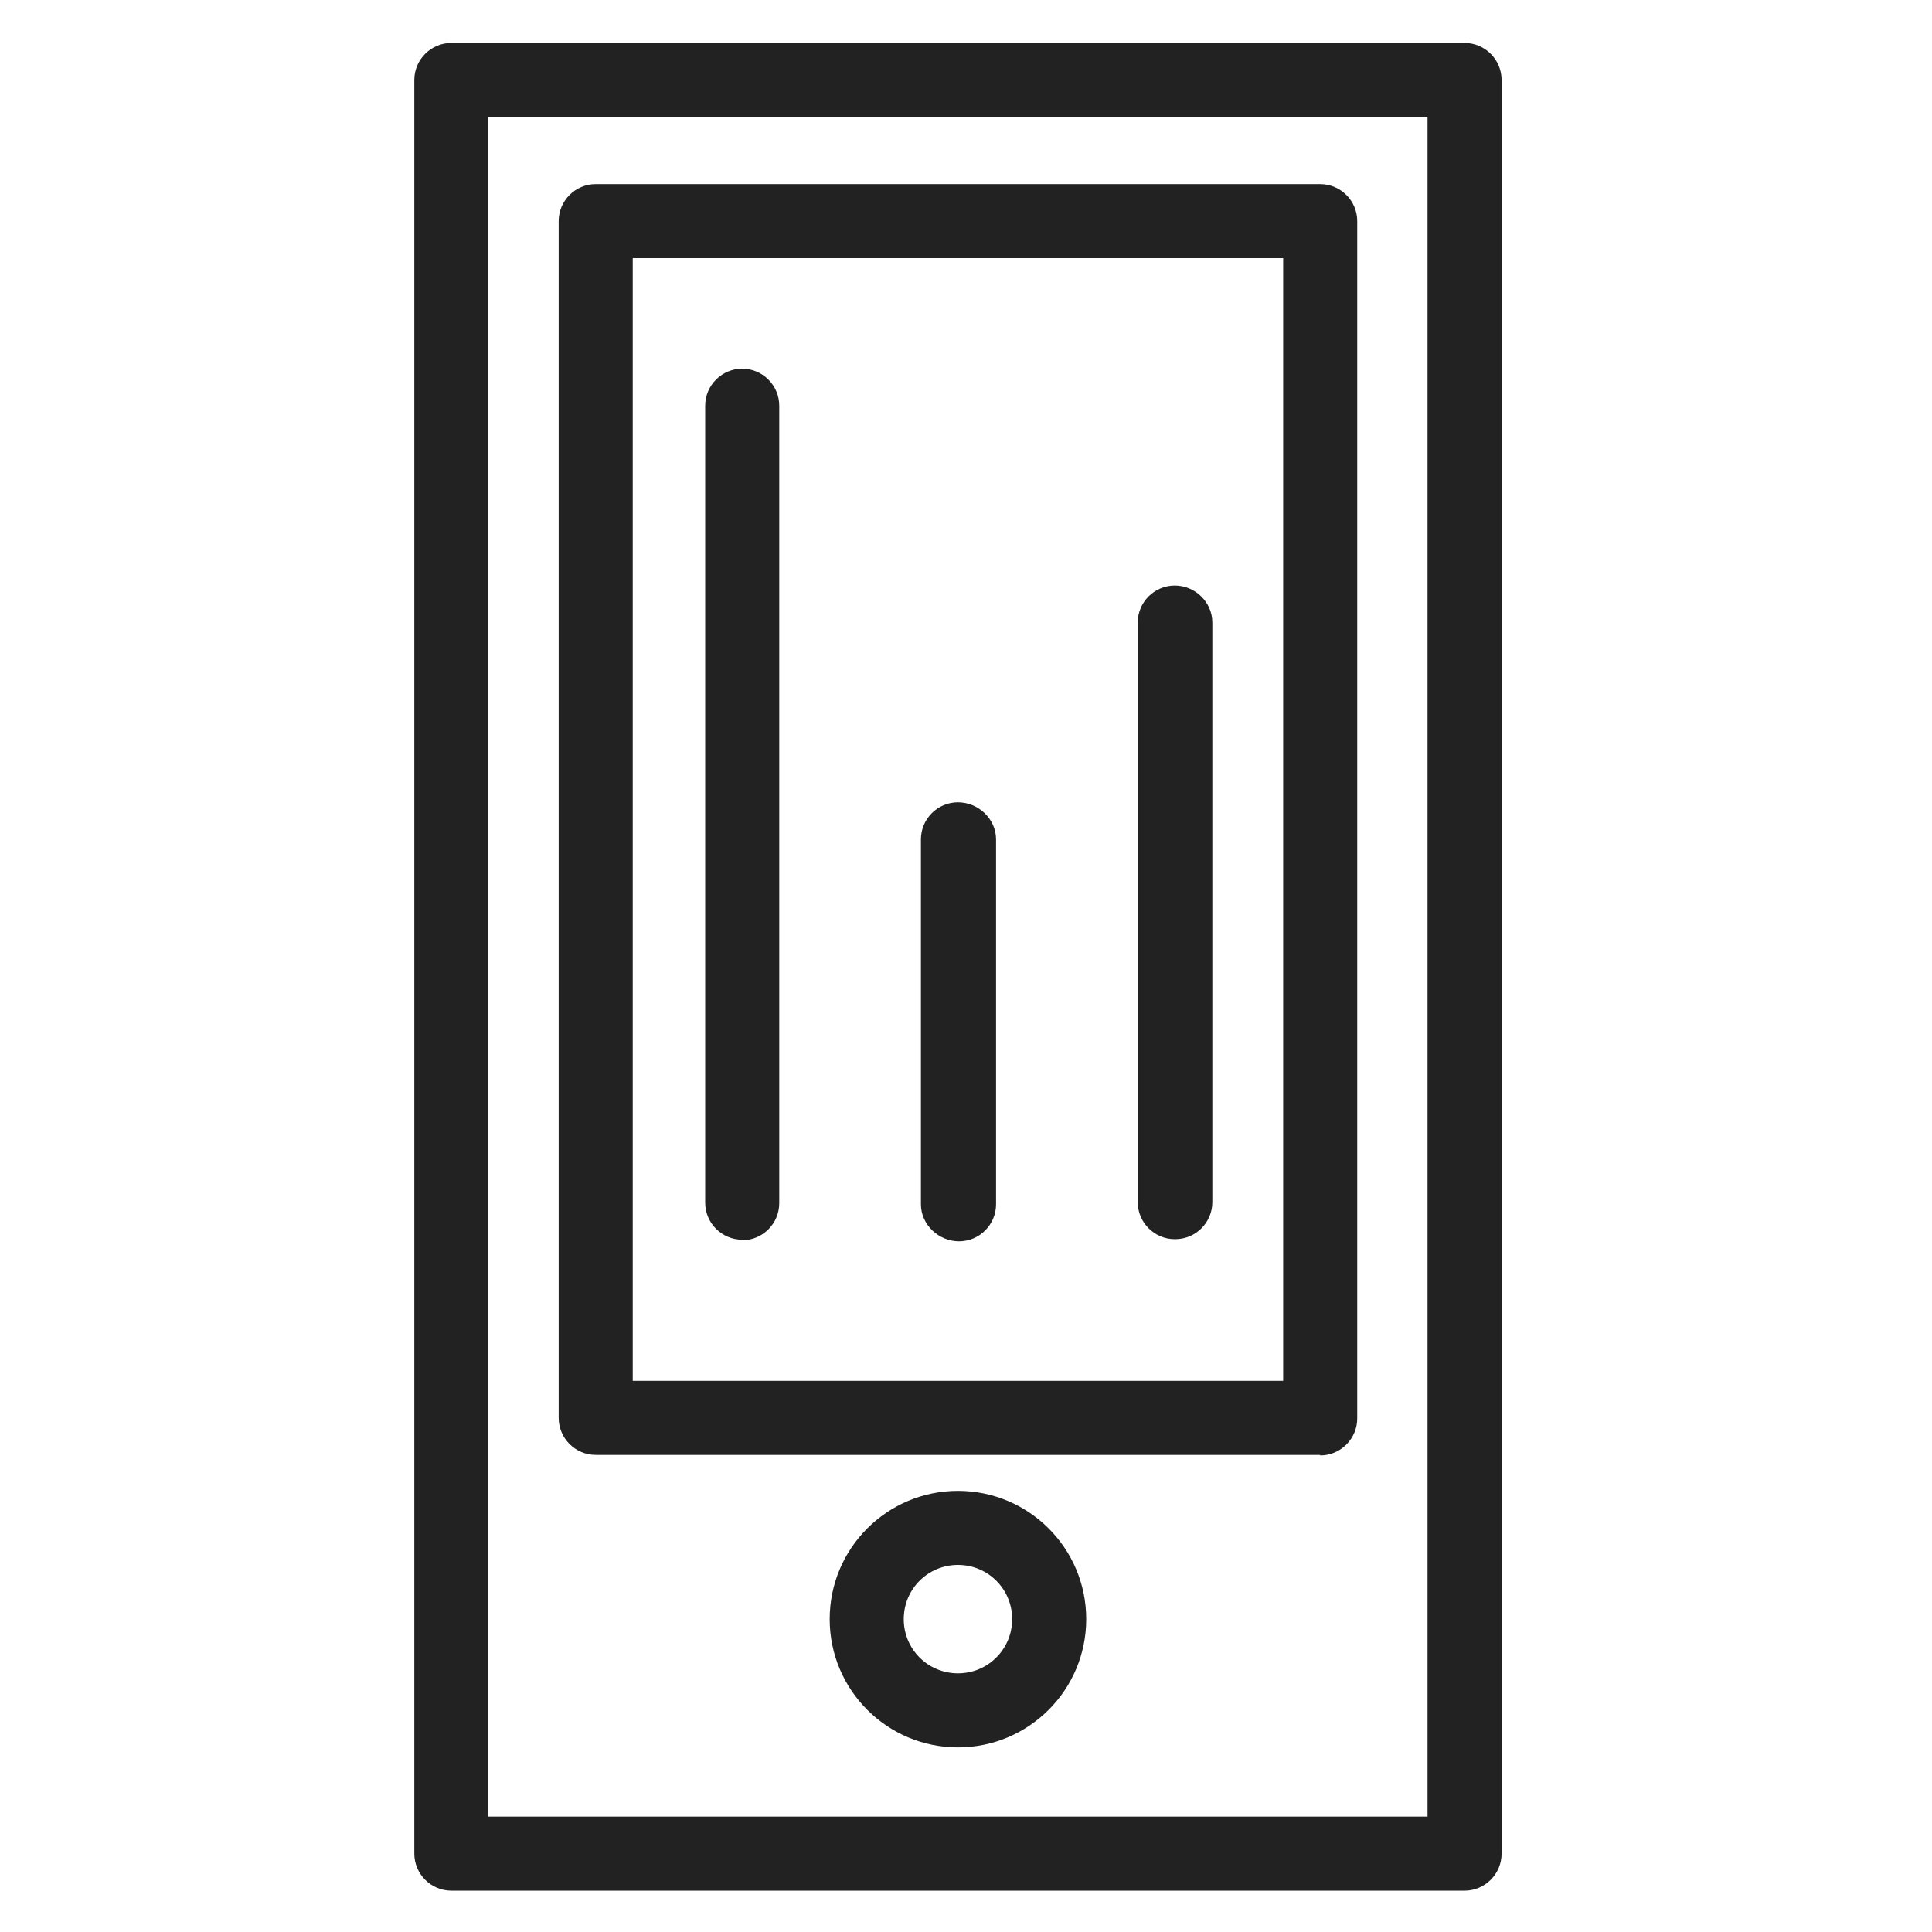 <svg width="36" height="36" viewBox="0 0 36 36" fill="none" xmlns="http://www.w3.org/2000/svg">
<g id="mobile data_M 1">
<g id="Group">
<path id="Vector" d="M27.29 35.23H8.41C8.03 35.23 7.72 34.92 7.72 34.54V1.49C7.72 1.11 8.03 0.8 8.41 0.8H27.29C27.67 0.8 27.98 1.11 27.98 1.49V34.54C27.98 34.92 27.67 35.23 27.29 35.23ZM9.1 33.85H26.6V2.18H9.1V33.85V33.85Z" fill="#222222"/>
<path id="Vector_2" d="M24.6 27.11H11.1C10.72 27.11 10.41 26.8 10.41 26.42V4.12C10.41 3.74 10.72 3.43 11.1 3.43H24.6C24.98 3.43 25.29 3.74 25.29 4.12V26.43C25.29 26.81 24.98 27.12 24.6 27.12V27.11ZM11.79 25.73H23.91V4.81H11.79V25.74V25.73Z" fill="#222222"/>
<path id="Vector_3" d="M17.85 32.56C16.53 32.56 15.46 31.49 15.46 30.17C15.46 28.85 16.53 27.78 17.85 27.78C19.17 27.78 20.24 28.85 20.24 30.17C20.24 31.49 19.17 32.56 17.85 32.56ZM17.85 29.16C17.29 29.16 16.84 29.61 16.84 30.17C16.84 30.73 17.29 31.18 17.85 31.18C18.41 31.18 18.86 30.73 18.86 30.17C18.86 29.61 18.41 29.16 17.85 29.16Z" fill="#222222"/>
<path id="Vector_4" d="M13.83 23.1C13.45 23.1 13.14 22.79 13.14 22.41V7.56C13.14 7.18 13.45 6.87 13.83 6.87C14.21 6.87 14.52 7.18 14.52 7.56V22.42C14.52 22.8 14.21 23.11 13.83 23.11V23.1Z" fill="#222222"/>
<path id="Vector_5" d="M17.87 23.13C17.49 23.13 17.16 22.82 17.16 22.44V15.64C17.16 15.26 17.47 14.95 17.85 14.95C18.23 14.95 18.56 15.26 18.56 15.64V22.44C18.56 22.82 18.25 23.13 17.87 23.13Z" fill="#222222"/>
<path id="Vector_6" d="M21.9 23.09H21.89C21.51 23.09 21.2 22.78 21.2 22.4V11.6C21.2 11.22 21.51 10.91 21.89 10.91C22.27 10.91 22.59 11.22 22.59 11.6V22.4C22.59 22.78 22.28 23.09 21.9 23.09V23.09Z" fill="#222222"/>
</g>
</g>
</svg>
